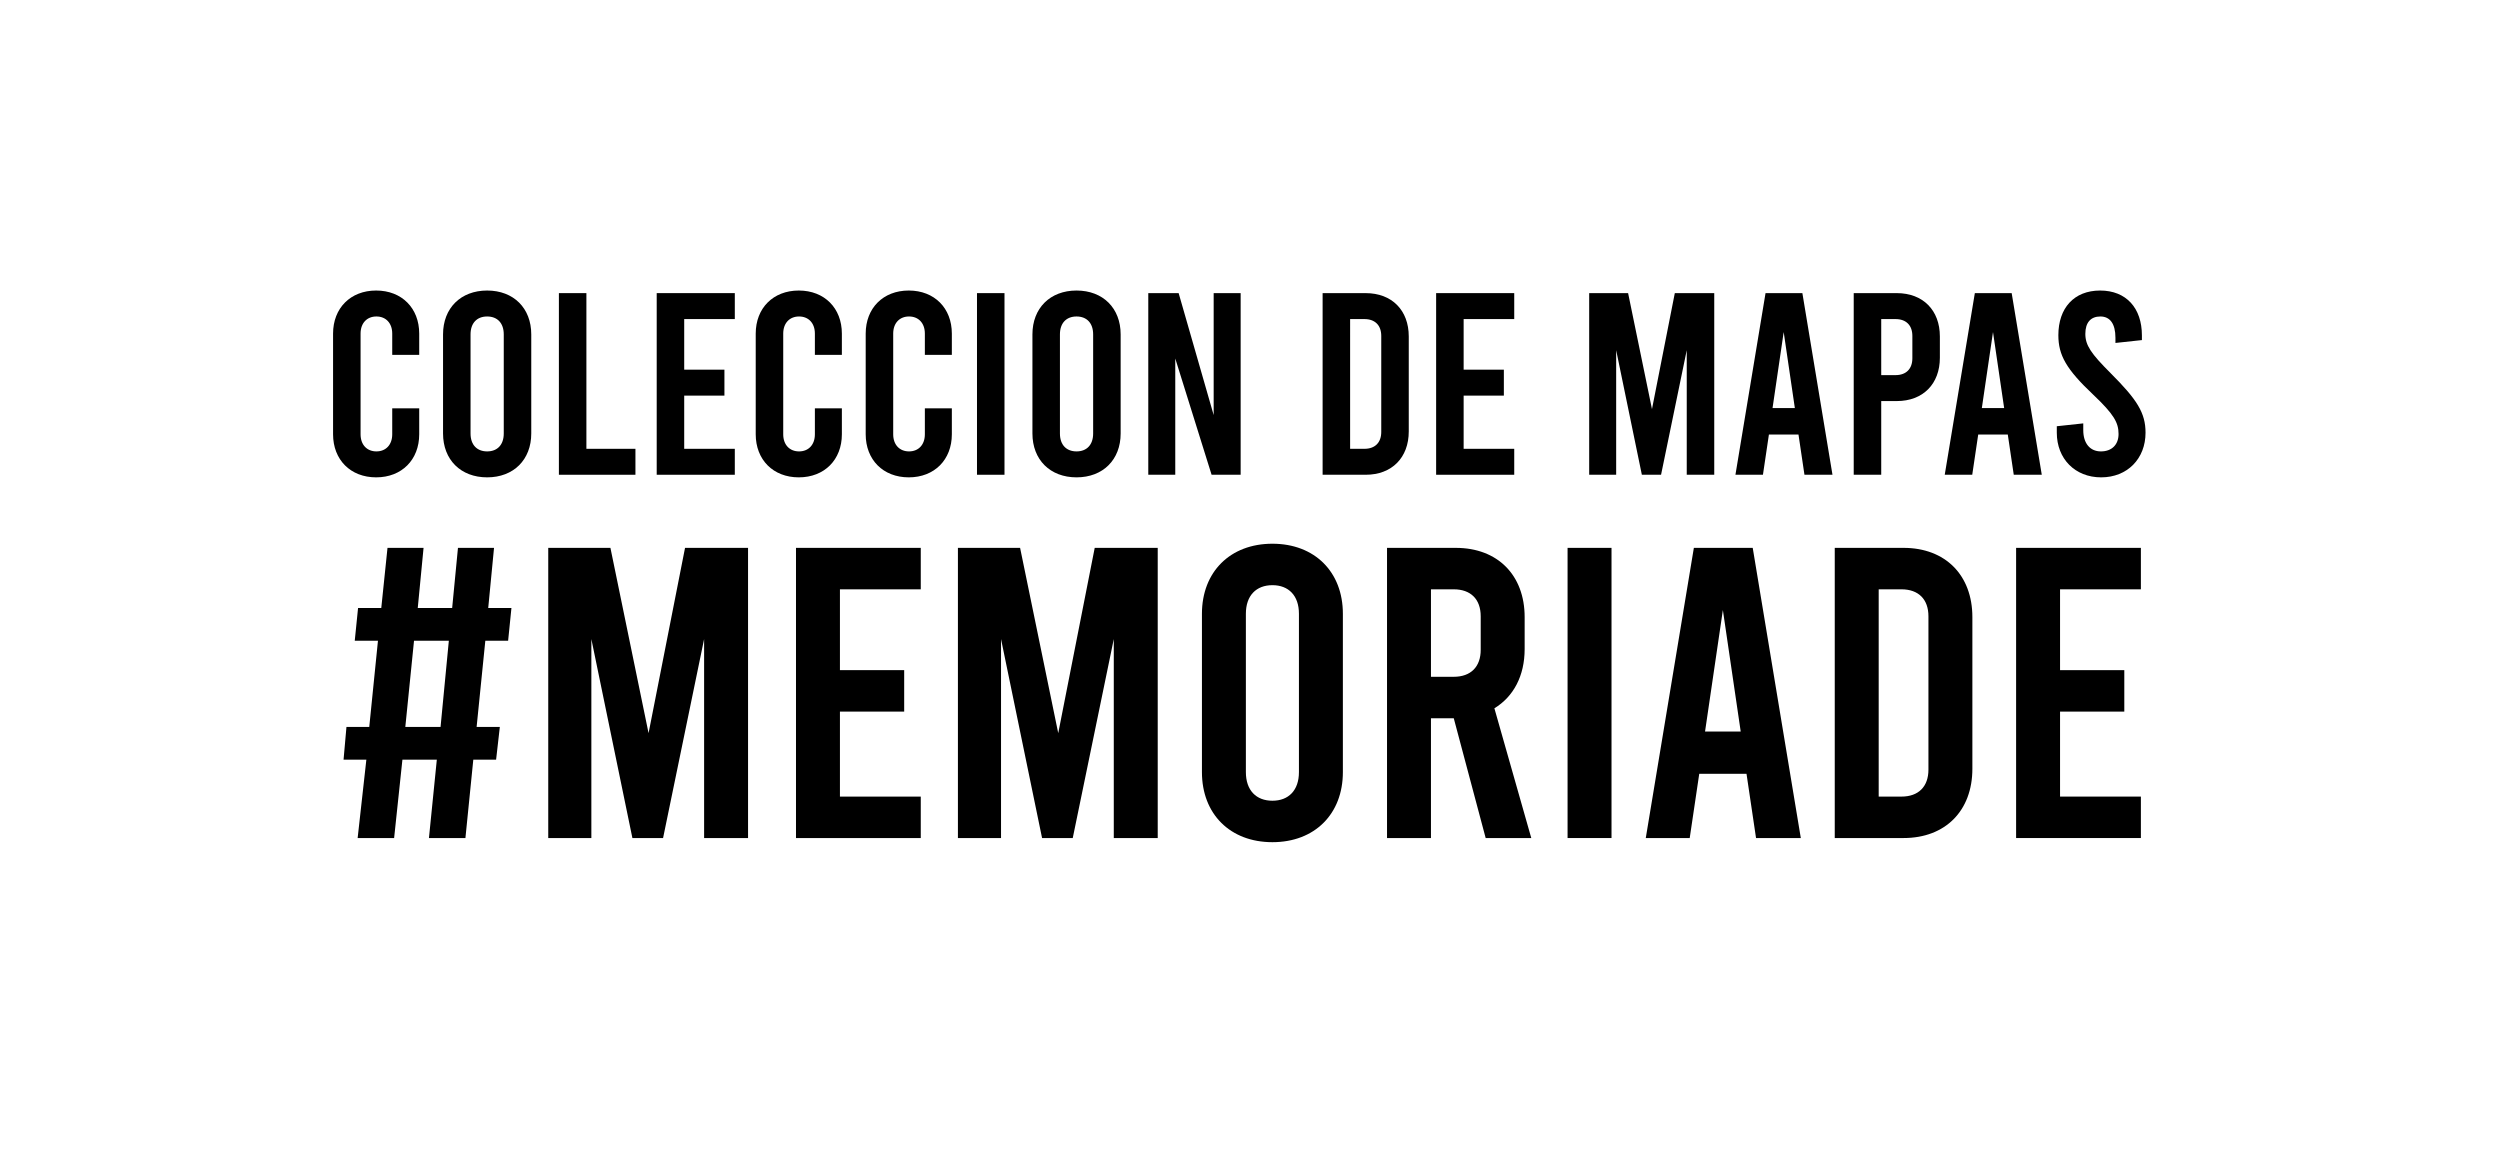<?xml version="1.0" encoding="UTF-8" standalone="no"?>
<!-- Generator: Adobe Illustrator 23.0.3, SVG Export Plug-In . SVG Version: 6.00 Build 0)  -->

<svg
   xmlns:dc="http://purl.org/dc/elements/1.1/"
   xmlns:cc="http://creativecommons.org/ns#"
   xmlns:rdf="http://www.w3.org/1999/02/22-rdf-syntax-ns#"
   xmlns:svg="http://www.w3.org/2000/svg"
   xmlns="http://www.w3.org/2000/svg"
   xmlns:sodipodi="http://sodipodi.sourceforge.net/DTD/sodipodi-0.dtd"
   xmlns:inkscape="http://www.inkscape.org/namespaces/inkscape"
   version="1.1"
   id="Capa_12"
   x="0px"
   y="0px"
   viewBox="0 0 2303.1 1080"
   style="enable-background:new 0 0 2303.1 1080;"
   xml:space="preserve"
   sodipodi:docname="memoriade.svg"
   inkscape:version="0.92.4 (unknown)"><defs
   id="defs1005" /><sodipodi:namedview
   pagecolor="#ffffff"
   bordercolor="#666666"
   borderopacity="1"
   objecttolerance="10"
   gridtolerance="10"
   guidetolerance="10"
   inkscape:pageopacity="0"
   inkscape:pageshadow="2"
   inkscape:window-width="1920"
   inkscape:window-height="983"
   id="namedview1003"
   showgrid="false"
   inkscape:zoom="0.38500797"
   inkscape:cx="1177.8855"
   inkscape:cy="571.01144"
   inkscape:window-x="0"
   inkscape:window-y="34"
   inkscape:window-maximized="1"
   inkscape:current-layer="text1011" />
<style
   type="text/css"
   id="style948">
	.st0{fill:#1D1D1B;}
</style>

<g
   aria-label="COLECCION DE MAPAS"
   style="font-style:normal;font-weight:normal;font-size:239.036px;line-height:1.25;font-family:sans-serif;letter-spacing:0px;word-spacing:0px;fill:#000000;fill-opacity:1;stroke:none;stroke-width:1"
   id="text1011"><path
     d="m 346.516,439.756 c 23.665,0 39.68,-16.254 39.68,-39.68 v -23.904 h -24.86 v 23.904 c 0,9.8 -5.976,15.776 -14.581,15.776 -8.605,0 -14.581,-5.976 -14.581,-15.776 v -92.746 c 0,-9.8 5.976,-15.776 14.581,-15.776 8.605,0 14.581,5.976 14.581,15.776 v 19.601 h 24.86 v -19.601 c 0,-23.426 -16.015,-39.68 -39.68,-39.68 -23.665,0 -39.68,16.254 -39.68,39.68 v 92.746 c 0,23.426 16.015,39.68 39.68,39.68 z"
     style="font-style:normal;font-variant:normal;font-weight:normal;font-stretch:normal;font-family:Bebas;-inkscape-font-specification:Bebas;fill:#000000;stroke-width:1"
     id="path1038" /><path
     d="m 448.783,439.756 c 24.382,0 40.636,-16.254 40.636,-40.397 v -91.312 c 0,-24.143 -16.254,-40.397 -40.636,-40.397 -24.382,0 -40.636,16.254 -40.636,40.397 v 91.312 c 0,24.143 16.254,40.397 40.636,40.397 z m 0,-23.904 c -9.322,0 -15.298,-5.976 -15.298,-16.494 v -91.312 c 0,-10.518 5.976,-16.494 15.298,-16.494 9.322,0 15.298,5.976 15.298,16.494 v 91.312 c 0,10.518 -5.976,16.494 -15.298,16.494 z"
     style="font-style:normal;font-variant:normal;font-weight:normal;font-stretch:normal;font-family:Bebas;-inkscape-font-specification:Bebas;fill:#000000;stroke-width:1"
     id="path1040" /><path
     d="m 514.876,437.365 h 70.516 V 413.462 H 540.214 V 270.04 h -25.338 z"
     style="font-style:normal;font-variant:normal;font-weight:normal;font-stretch:normal;font-family:Bebas;-inkscape-font-specification:Bebas;fill:#000000;stroke-width:1"
     id="path1042" /><path
     d="m 604.982,437.365 h 71.95 v -23.904 h -46.612 v -49.002 h 37.051 v -23.904 h -37.051 v -46.612 h 46.612 v -23.904 h -71.95 z"
     style="font-style:normal;font-variant:normal;font-weight:normal;font-stretch:normal;font-family:Bebas;-inkscape-font-specification:Bebas;fill:#000000;stroke-width:1"
     id="path1044" /><path
     d="m 735.884,439.756 c 23.665,0 39.68,-16.254 39.68,-39.68 V 376.172 H 750.704 v 23.904 c 0,9.8 -5.976,15.776 -14.581,15.776 -8.605,0 -14.581,-5.976 -14.581,-15.776 v -92.746 c 0,-9.8 5.976,-15.776 14.581,-15.776 8.605,0 14.581,5.976 14.581,15.776 v 19.601 h 24.86 v -19.601 c 0,-23.426 -16.015,-39.68 -39.68,-39.68 -23.665,0 -39.68,16.254 -39.68,39.68 v 92.746 c 0,23.426 16.015,39.68 39.68,39.68 z"
     style="font-style:normal;font-variant:normal;font-weight:normal;font-stretch:normal;font-family:Bebas;-inkscape-font-specification:Bebas;fill:#000000;stroke-width:1"
     id="path1046" /><path
     d="m 837.194,439.756 c 23.665,0 39.68,-16.254 39.68,-39.68 v -23.904 h -24.86 v 23.904 c 0,9.8 -5.976,15.776 -14.581,15.776 -8.605,0 -14.581,-5.976 -14.581,-15.776 v -92.746 c 0,-9.8 5.976,-15.776 14.581,-15.776 8.605,0 14.581,5.976 14.581,15.776 v 19.601 h 24.86 v -19.601 c 0,-23.426 -16.015,-39.68 -39.68,-39.68 -23.665,0 -39.68,16.254 -39.68,39.68 v 92.746 c 0,23.426 16.015,39.68 39.68,39.68 z"
     style="font-style:normal;font-variant:normal;font-weight:normal;font-stretch:normal;font-family:Bebas;-inkscape-font-specification:Bebas;fill:#000000;stroke-width:1"
     id="path1048" /><path
     d="m 900.042,437.365 h 25.338 V 270.04 H 900.042 Z"
     style="font-style:normal;font-variant:normal;font-weight:normal;font-stretch:normal;font-family:Bebas;-inkscape-font-specification:Bebas;fill:#000000;stroke-width:1"
     id="path1050" /><path
     d="m 991.75,439.756 c 24.382,0 40.636,-16.254 40.636,-40.397 v -91.312 c 0,-24.143 -16.255,-40.397 -40.636,-40.397 -24.382,0 -40.636,16.254 -40.636,40.397 v 91.312 c 0,24.143 16.254,40.397 40.636,40.397 z m 0,-23.904 c -9.322,0 -15.298,-5.976 -15.298,-16.494 v -91.312 c 0,-10.518 5.976,-16.494 15.298,-16.494 9.322,0 15.298,5.976 15.298,16.494 v 91.312 c 0,10.518 -5.976,16.494 -15.298,16.494 z"
     style="font-style:normal;font-variant:normal;font-weight:normal;font-stretch:normal;font-family:Bebas;-inkscape-font-specification:Bebas;fill:#000000;stroke-width:1"
     id="path1052" /><path
     d="m 1057.843,437.365 h 24.86 V 330.277 l 33.465,107.088 H 1142.94 V 270.04 h -24.86 v 112.347 l -32.27,-112.347 h -27.967 z"
     style="font-style:normal;font-variant:normal;font-weight:normal;font-stretch:normal;font-family:Bebas;-inkscape-font-specification:Bebas;fill:#000000;stroke-width:1"
     id="path1054" /><path
     d="m 1218.446,437.365 h 39.68 c 24.143,0 39.68,-15.776 39.68,-39.919 v -87.487 c 0,-24.143 -15.537,-39.919 -39.68,-39.919 h -39.68 z m 25.338,-23.904 V 293.944 h 13.147 c 9.8,0 15.537,5.737 15.537,15.537 v 88.443 c 0,9.8 -5.737,15.537 -15.537,15.537 z"
     style="font-style:normal;font-variant:normal;font-weight:normal;font-stretch:normal;font-family:Bebas;-inkscape-font-specification:Bebas;fill:#000000;stroke-width:1"
     id="path1056" /><path
     d="m 1323.024,437.365 h 71.95 v -23.904 h -46.612 v -49.002 h 37.051 v -23.904 h -37.051 v -46.612 h 46.612 v -23.904 h -71.95 z"
     style="font-style:normal;font-variant:normal;font-weight:normal;font-stretch:normal;font-family:Bebas;-inkscape-font-specification:Bebas;fill:#000000;stroke-width:1"
     id="path1058" /><path
     d="m 1542.9,270.04 -21.035,106.849 -21.991,-106.849 h -35.855 v 167.325 h 24.86 V 322.628 l 23.665,114.737 h 17.689 L 1553.896,322.628 v 114.737 h 25.338 V 270.04 Z"
     style="font-style:normal;font-variant:normal;font-weight:normal;font-stretch:normal;font-family:Bebas;-inkscape-font-specification:Bebas;fill:#000000;stroke-width:1"
     id="path1060" /><path
     d="m 1662.336,437.365 h 25.816 l -27.728,-167.325 h -33.943 l -27.728,167.325 h 25.338 l 5.498,-37.051 h 27.25 z m -29.401,-61.432 10.278,-70.038 10.279,70.038 z"
     style="font-style:normal;font-variant:normal;font-weight:normal;font-stretch:normal;font-family:Bebas;-inkscape-font-specification:Bebas;fill:#000000;stroke-width:1"
     id="path1062" /><path
     d="m 1707.723,437.365 h 25.338 V 369.479 h 14.342 c 24.143,0 39.68,-15.776 39.68,-39.919 v -19.601 c 0,-24.143 -15.537,-39.919 -39.68,-39.919 h -39.68 z m 25.338,-91.79 v -51.632 h 13.147 c 9.8,0 15.537,5.737 15.537,15.537 v 20.557 c 0,9.8 -5.737,15.537 -15.537,15.537 z"
     style="font-style:normal;font-variant:normal;font-weight:normal;font-stretch:normal;font-family:Bebas;-inkscape-font-specification:Bebas;fill:#000000;stroke-width:1"
     id="path1064" /><path
     d="m 1855.152,437.365 h 25.816 l -27.728,-167.325 h -33.943 l -27.728,167.325 h 25.338 l 5.498,-37.051 h 27.25 z m -29.401,-61.432 10.278,-70.038 10.279,70.038 z"
     style="font-style:normal;font-variant:normal;font-weight:normal;font-stretch:normal;font-family:Bebas;-inkscape-font-specification:Bebas;fill:#000000;stroke-width:1"
     id="path1066" /><path
     d="m 1935.678,439.756 c 24.143,0 40.875,-17.211 40.875,-41.114 0,-18.406 -7.888,-30.597 -32.27,-54.978 -17.928,-17.928 -23.186,-25.577 -23.186,-36.094 0,-10.518 5.02,-16.015 13.864,-16.015 8.844,0 13.864,6.693 13.864,19.601 v 4.781 l 24.382,-2.629 v -4.303 c 0,-25.099 -14.342,-41.353 -38.485,-41.353 -24.143,0 -38.485,16.254 -38.485,41.114 0,18.406 7.171,31.314 32.27,54.978 18.884,17.928 23.187,25.577 23.187,36.094 0,9.8 -6.215,16.015 -16.255,16.015 -10.04,0 -16.255,-7.41 -16.255,-19.601 v -6.215 l -24.382,2.629 v 5.976 c 0,23.904 16.733,41.114 40.875,41.114 z"
     style="font-style:normal;font-variant:normal;font-weight:normal;font-stretch:normal;font-family:Bebas;-inkscape-font-specification:Bebas;fill:#000000;stroke-width:1"
     id="path1068" /></g><g
   aria-label="#MEMORIADE"
   style="font-style:normal;font-weight:normal;font-size:381.883px;line-height:1.25;font-family:sans-serif;letter-spacing:0px;word-spacing:0px;fill:#000000;fill-opacity:1;stroke:none;stroke-width:1"
   id="text1015"><path
     d="m 329.476,772.035 h 33.606 l 7.638,-72.176 h 31.696 l -7.256,72.176 h 33.606 l 7.256,-72.176 h 21.004 l 3.437,-30.169 h -21.385 l 8.02,-79.432 h 21.004 l 3.055,-30.169 h -21.385 l 5.346,-55.373 h -33.224 l -5.346,55.373 h -31.696 l 5.346,-55.373 h -33.224 l -5.728,55.373 h -21.385 l -3.055,30.169 h 21.385 l -8.02,79.432 h -21.004 l -2.673,30.169 h 21.004 z m 43.917,-102.345 8.02,-79.432 h 32.078 l -7.638,79.432 z"
     style="font-style:normal;font-variant:normal;font-weight:normal;font-stretch:normal;font-family:Bebas;-inkscape-font-specification:Bebas;fill:#000000;stroke-width:1"
     id="path1017" /><path
     d="M 631.086,504.717 597.48,675.419 562.347,504.717 h -57.282 v 267.318 h 39.716 v -183.304 l 37.806,183.304 h 28.259 l 37.806,-183.304 v 183.304 h 40.48 V 504.717 Z"
     style="font-style:normal;font-variant:normal;font-weight:normal;font-stretch:normal;font-family:Bebas;-inkscape-font-specification:Bebas;fill:#000000;stroke-width:1"
     id="path1019" /><path
     d="M 733.299,772.035 H 848.246 v -38.188 h -74.467 v -78.286 h 59.192 V 617.373 H 773.779 V 542.905 H 848.246 V 504.717 H 733.299 Z"
     style="font-style:normal;font-variant:normal;font-weight:normal;font-stretch:normal;font-family:Bebas;-inkscape-font-specification:Bebas;fill:#000000;stroke-width:1"
     id="path1021" /><path
     d="M 1008.494,504.717 974.888,675.419 939.755,504.717 h -57.282 v 267.318 h 39.716 v -183.304 l 37.806,183.304 h 28.259 l 37.806,-183.304 v 183.304 H 1066.54 V 504.717 Z"
     style="font-style:normal;font-variant:normal;font-weight:normal;font-stretch:normal;font-family:Bebas;-inkscape-font-specification:Bebas;fill:#000000;stroke-width:1"
     id="path1023" /><path
     d="m 1172.19,775.854 c 38.952,0 64.92,-25.968 64.92,-64.538 V 565.437 c 0,-38.57 -25.968,-64.538 -64.92,-64.538 -38.952,0 -64.92,25.968 -64.92,64.538 v 145.879 c 0,38.57 25.968,64.538 64.92,64.538 z m 0,-38.188 c -14.893,0 -24.441,-9.547 -24.441,-26.35 V 565.437 c 0,-16.803 9.547,-26.35 24.441,-26.35 14.893,0 24.441,9.547 24.441,26.35 v 145.879 c 0,16.803 -9.547,26.35 -24.441,26.35 z"
     style="font-style:normal;font-variant:normal;font-weight:normal;font-stretch:normal;font-family:Bebas;-inkscape-font-specification:Bebas;fill:#000000;stroke-width:1"
     id="path1025" /><path
     d="m 1410.676,772.035 -33.988,-119.529 c 17.567,-10.693 27.878,-29.787 27.878,-54.609 v -29.405 c 0,-38.57 -24.822,-63.774 -63.393,-63.774 h -63.393 v 267.318 h 40.48 V 661.671 h 21.003 l 29.405,110.364 z m -92.416,-229.13 h 21.003 c 15.657,0 24.822,9.165 24.822,24.822 v 30.933 c 0,15.657 -9.165,24.822 -24.822,24.822 h -21.003 z"
     style="font-style:normal;font-variant:normal;font-weight:normal;font-stretch:normal;font-family:Bebas;-inkscape-font-specification:Bebas;fill:#000000;stroke-width:1"
     id="path1027" /><path
     d="m 1444.109,772.035 h 40.48 V 504.717 h -40.48 z"
     style="font-style:normal;font-variant:normal;font-weight:normal;font-stretch:normal;font-family:Bebas;-inkscape-font-specification:Bebas;fill:#000000;stroke-width:1"
     id="path1029" /><path
     d="m 1617.735,772.035 h 41.243 L 1614.679,504.717 h -54.227 l -44.298,267.318 h 40.48 l 8.783,-59.192 h 43.535 z m -46.972,-98.144 16.421,-111.892 16.421,111.892 z"
     style="font-style:normal;font-variant:normal;font-weight:normal;font-stretch:normal;font-family:Bebas;-inkscape-font-specification:Bebas;fill:#000000;stroke-width:1"
     id="path1031" /><path
     d="m 1690.245,772.035 h 63.393 c 38.57,0 63.393,-25.204 63.393,-63.774 V 568.492 c 0,-38.57 -24.822,-63.774 -63.393,-63.774 h -63.393 z m 40.48,-38.188 V 542.905 h 21.004 c 15.657,0 24.822,9.165 24.822,24.822 v 141.297 c 0,15.657 -9.165,24.822 -24.822,24.822 z"
     style="font-style:normal;font-variant:normal;font-weight:normal;font-stretch:normal;font-family:Bebas;-inkscape-font-specification:Bebas;fill:#000000;stroke-width:1"
     id="path1033" /><path
     d="m 1857.319,772.035 h 114.947 v -38.188 h -74.467 v -78.286 h 59.192 v -38.188 h -59.192 v -74.467 h 74.467 V 504.717 h -114.947 z"
     style="font-style:normal;font-variant:normal;font-weight:normal;font-stretch:normal;font-family:Bebas;-inkscape-font-specification:Bebas;fill:#000000;stroke-width:1"
     id="path1035" /></g></svg>